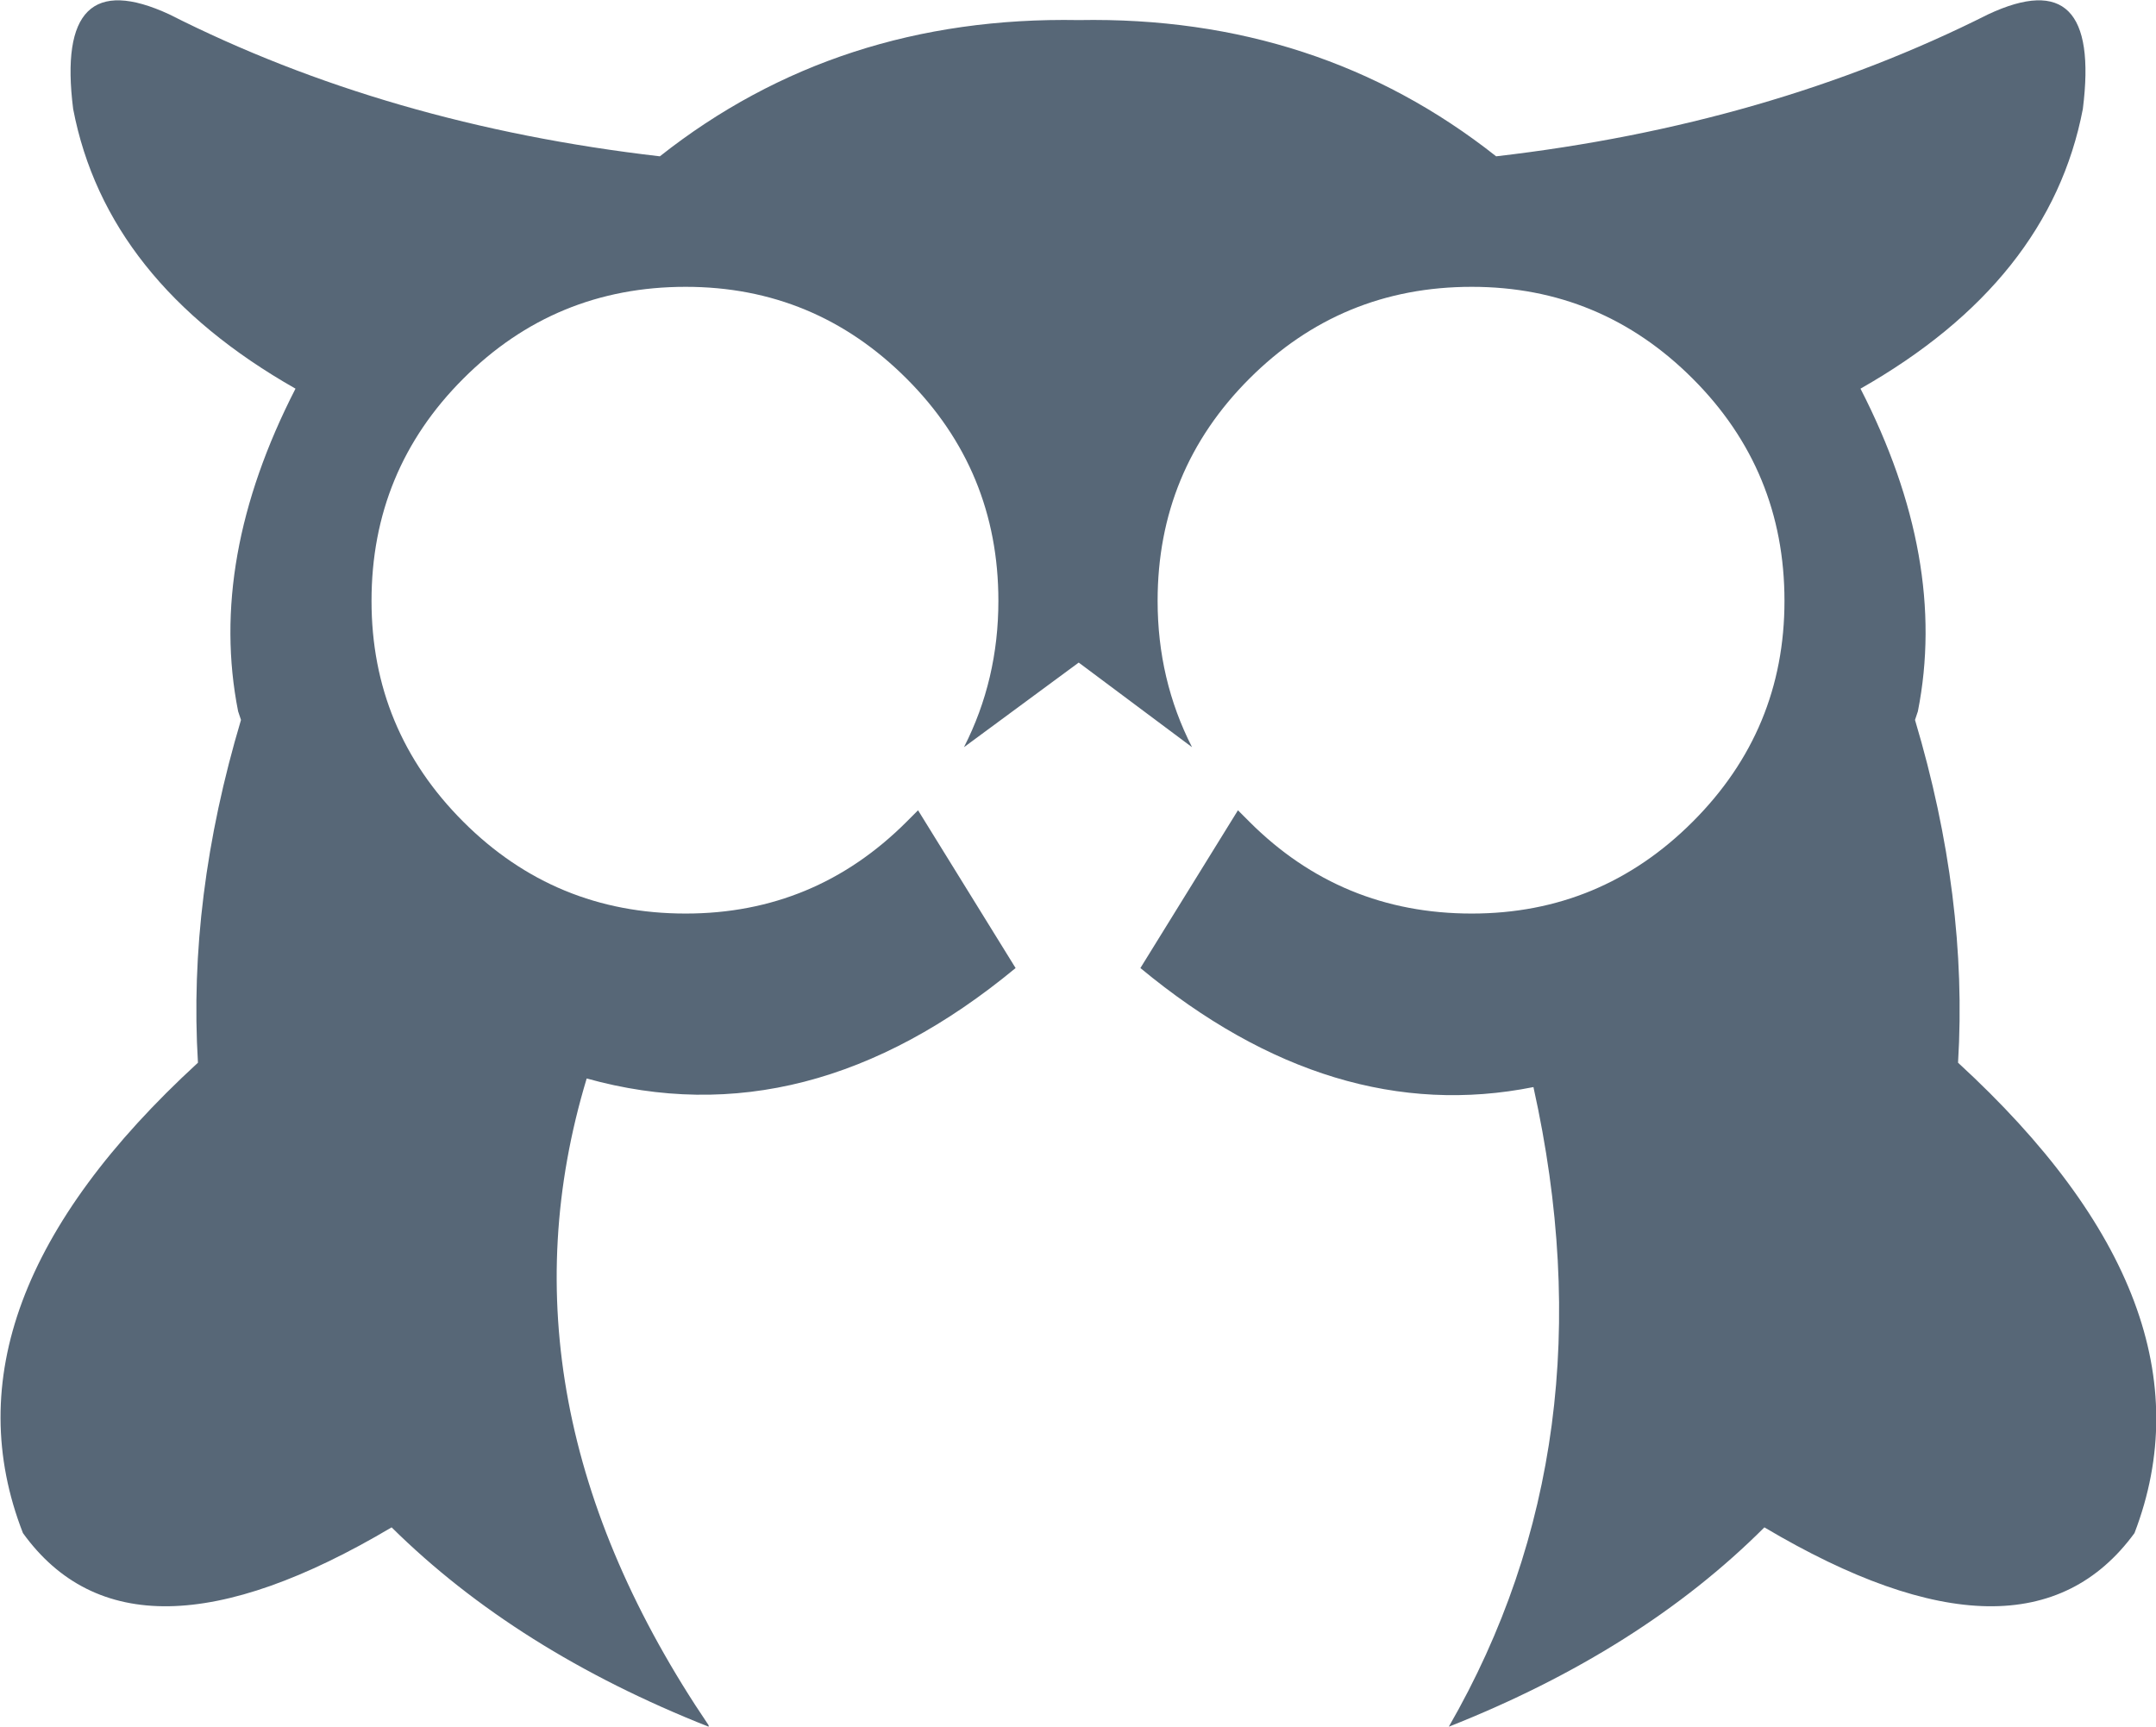<?xml version="1.0" encoding="UTF-8" standalone="no"?>
<svg xmlns:xlink="http://www.w3.org/1999/xlink" height="60.2px" width="75.15px" xmlns="http://www.w3.org/2000/svg">
  <g transform="matrix(1.0, 0.0, 0.0, 1.0, 37.6, 30.1)">
    <path d="M35.0 -26.3 Q33.85 -20.3 27.25 -16.55 30.3 -10.6 29.25 -5.3 L29.15 -5.0 Q31.0 1.2 30.65 6.95 39.85 15.4 36.8 23.35 33.0 28.55 23.9 23.15 19.6 27.45 12.9 30.1 18.6 20.2 15.85 7.8 8.85 9.2 2.15 3.65 L5.55 -1.85 5.95 -1.45 Q9.15 1.75 13.7 1.75 18.2 1.75 21.4 -1.45 24.6 -4.65 24.6 -9.15 24.6 -13.7 21.4 -16.9 18.2 -20.1 13.7 -20.1 9.15 -20.1 5.95 -16.9 2.75 -13.7 2.75 -9.15 2.75 -6.4 3.95 -4.05 L0.0 -7.0 -4.0 -4.05 Q-2.8 -6.4 -2.8 -9.15 -2.8 -13.7 -6.0 -16.9 -9.2 -20.1 -13.7 -20.1 -18.25 -20.1 -21.45 -16.9 -24.65 -13.7 -24.65 -9.15 -24.65 -4.65 -21.45 -1.45 -18.25 1.75 -13.7 1.75 -9.2 1.75 -6.0 -1.45 L-5.6 -1.85 -2.2 3.65 Q-9.45 9.65 -17.15 7.5 -20.55 18.75 -12.9 30.05 L-12.9 30.1 Q-19.6 27.45 -23.95 23.15 -33.05 28.55 -36.8 23.35 -39.9 15.4 -30.7 6.95 -31.05 1.2 -29.2 -5.0 L-29.3 -5.3 Q-30.35 -10.6 -27.3 -16.55 -33.9 -20.3 -35.05 -26.3 -35.7 -31.45 -31.7 -29.6 -24.1 -25.75 -14.6 -24.65 -8.4 -29.55 0.0 -29.4 8.35 -29.55 14.55 -24.65 24.05 -25.75 31.7 -29.6 35.65 -31.45 35.0 -26.3" fill="#576777" fill-rule="evenodd" stroke="none"/>
  </g>
</svg>
